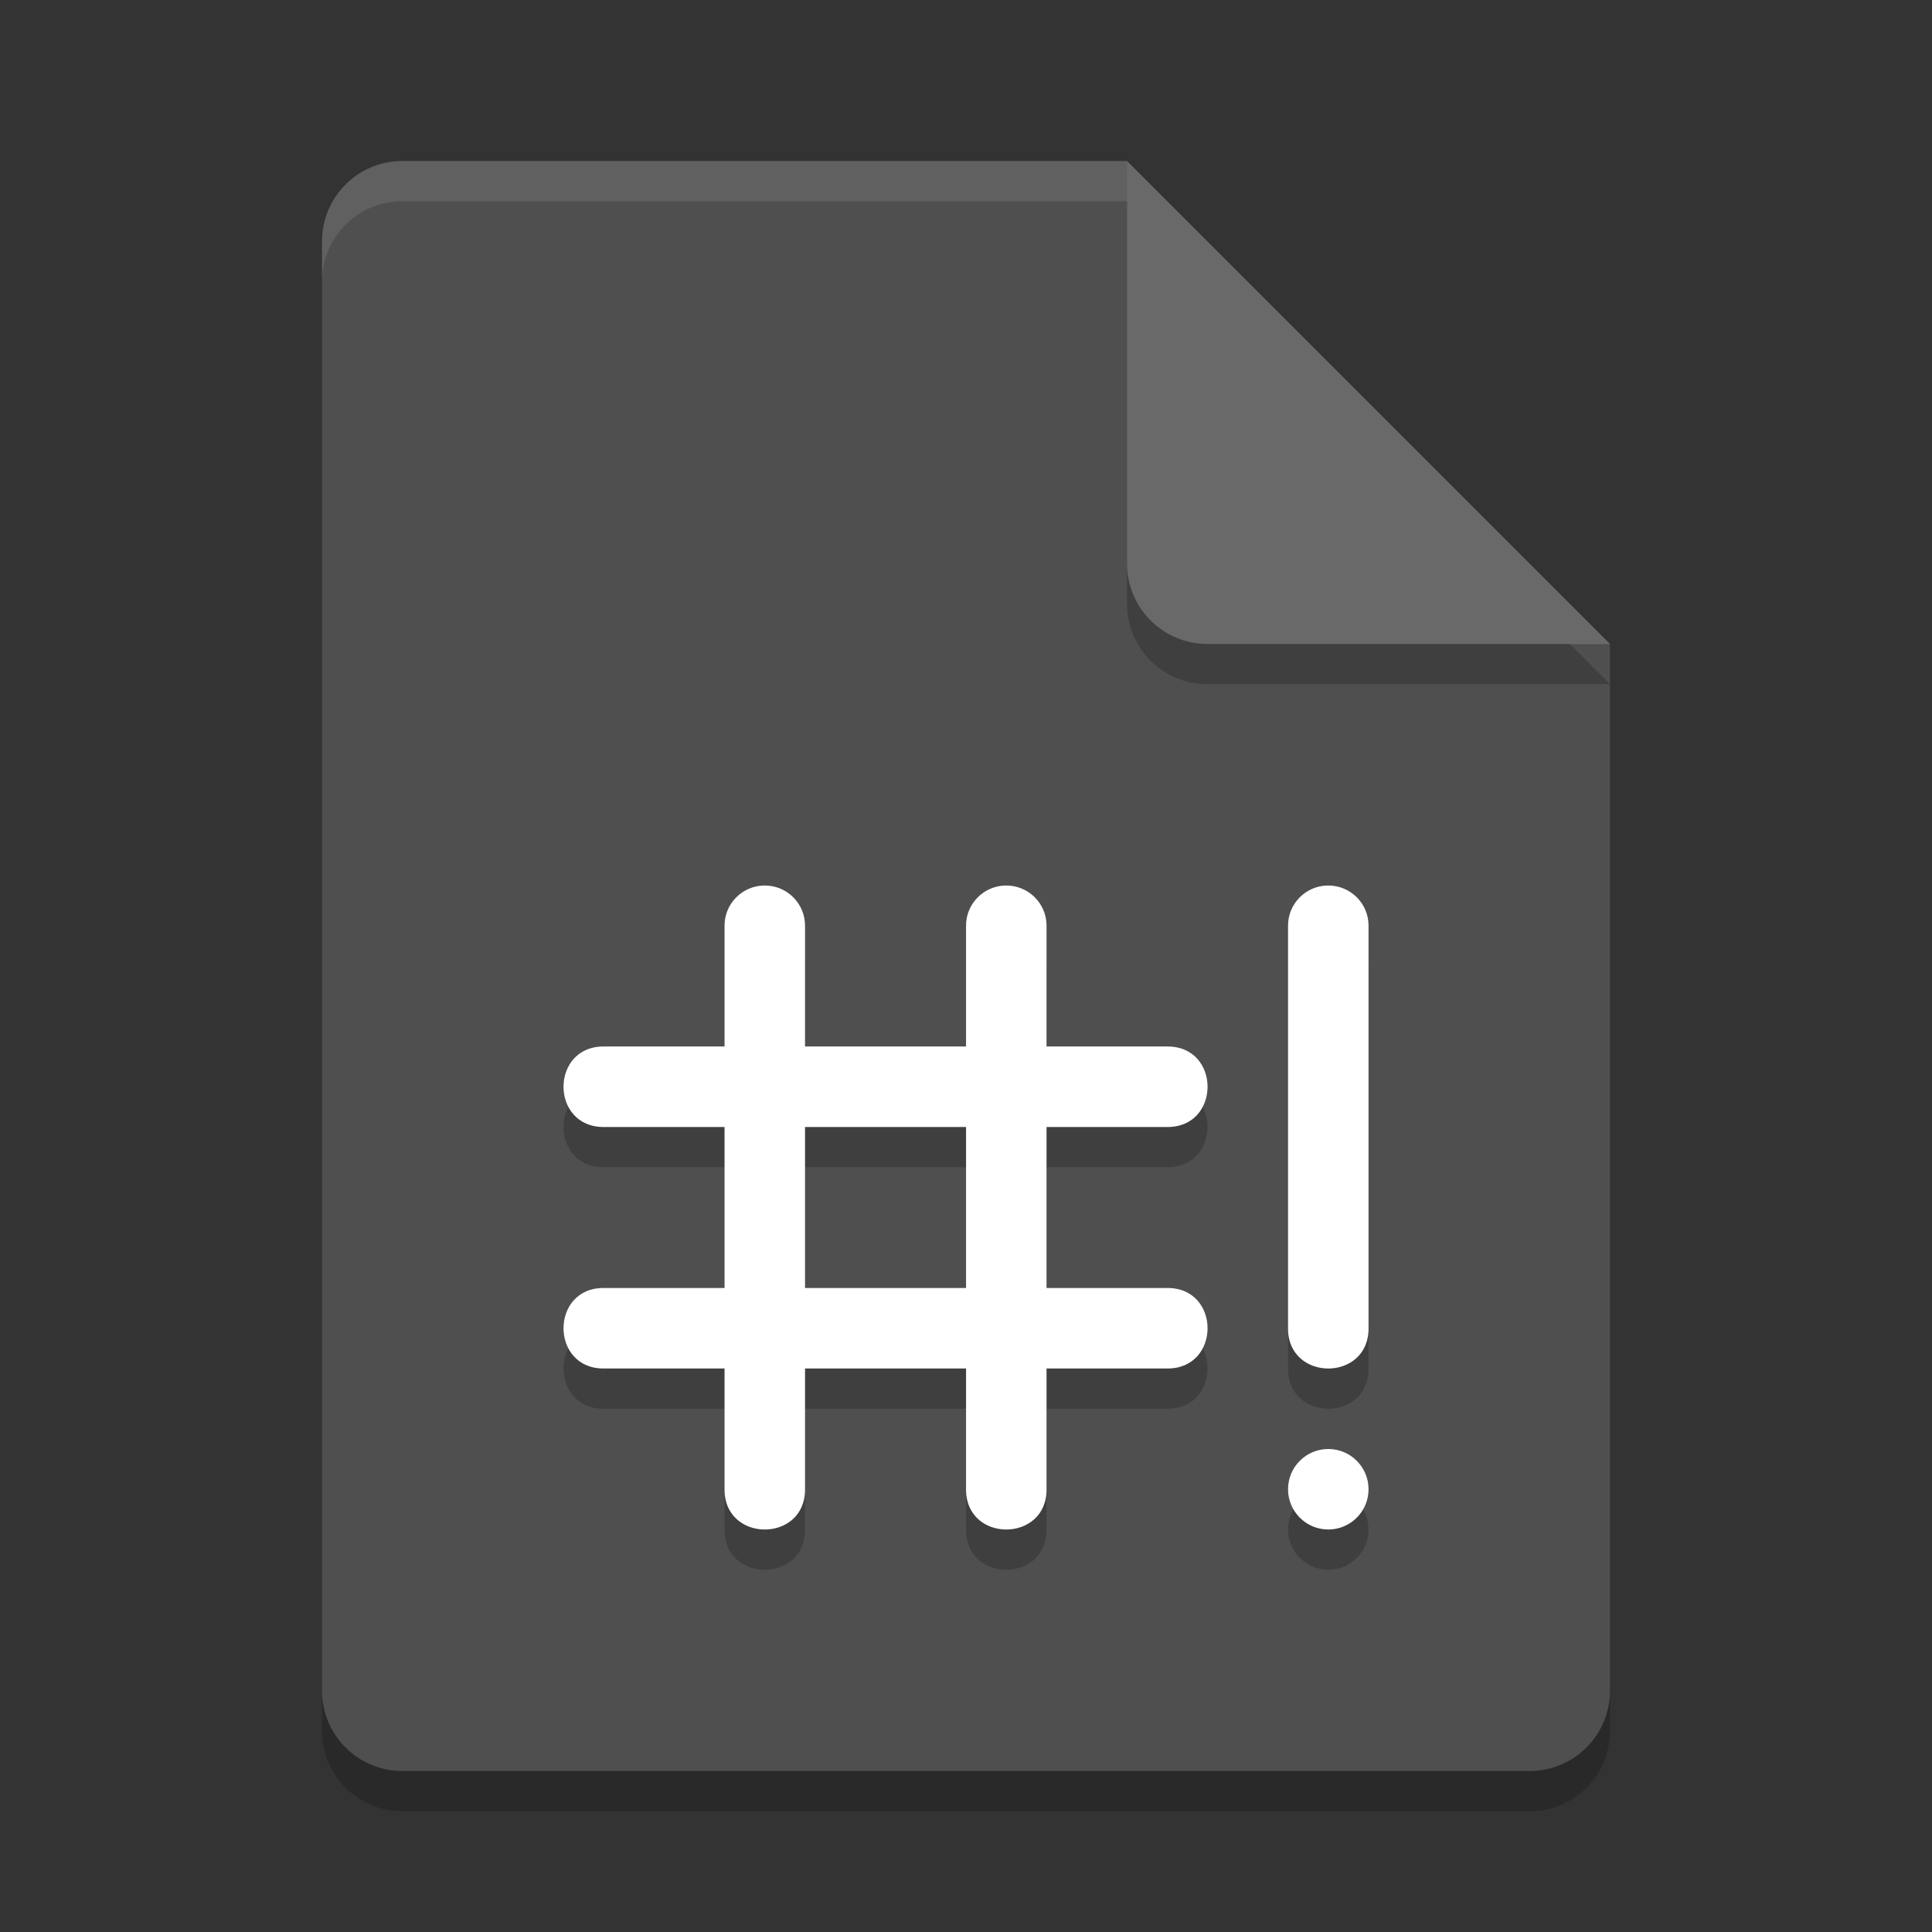 <svg xmlns="http://www.w3.org/2000/svg" width="48" height="48" version="1">
 <rect width="100%" height="100%" fill="#333333" stroke="none"/>
 <path style="opacity:0.2" d="M 10,5 C 8.892,5 8,5.892 8,7 v 36 c 0,1.108 0.892,2 2,2 h 28 c 1.108,0 2,-0.892 2,-2 V 17 L 29,16 28,5 Z"/>
 <path fill="#4f4f4f" d="m10 4c-1.108 0-2 0.892-2 2v36c0 1.108 0.892 2 2 2h28c1.108 0 2-0.892 2-2v-26l-11-1-1-11z"/>
 <path fill="#fff" opacity=".1" d="m10 4c-1.108 0-2 0.892-2 2v1c0-1.108 0.892-2 2-2h18l11 11h1l-12-12z"/>
 <path style="opacity:0.2" d="m 28,5 v 10 c 0,1.105 0.895,2 2,2 h 10 z"/>
 <path fill="#696969" d="m28 4v10c0 1.105 0.895 2 2 2h10l-12-12z"/>
 <path style="opacity:0.2" d="m 18.985,23 c -0.551,0.009 -0.992,0.461 -0.984,1.012 v 2.988 h -2.988 c -1.35,-0.019 -1.35,2.019 0,2 h 2.988 v 4 h -2.988 c -1.35,-0.019 -1.35,2.019 0,2 h 2.988 v 2.988 c -0.019,1.35 2.019,1.35 2,0 v -2.988 h 4 v 2.988 c -0.019,1.35 2.019,1.35 2,0 v -2.988 h 2.988 c 1.35,0.019 1.35,-2.019 0,-2 h -2.988 v -4 h 2.988 c 1.35,0.019 1.35,-2.019 0,-2 h -2.988 v -2.988 c 0.008,-0.563 -0.452,-1.02 -1.016,-1.012 -0.551,0.009 -0.992,0.461 -0.984,1.012 v 2.988 h -4 v -2.988 c 0.008,-0.563 -0.452,-1.02 -1.016,-1.012 z m 14,0 c -0.552,0.009 -0.992,0.461 -0.984,1.012 v 9.976 c -0.019,1.35 2.019,1.35 2,0 v -9.976 c 0.008,-0.563 -0.452,-1.02 -1.016,-1.012 z m -12.984,6 h 4 v 4 h -4 z m 13,8 c -0.552,0 -1,0.448 -1,1 0,0.552 0.448,1 1,1 0.552,0 1,-0.448 1,-1 0,-0.552 -0.448,-1 -1,-1 z"/>
 <path style="fill:#ffffff" d="m 18.985,22 c -0.551,0.009 -0.992,0.461 -0.984,1.012 v 2.988 h -2.988 c -1.35,-0.019 -1.35,2.019 0,2 h 2.988 v 4 h -2.988 c -1.35,-0.019 -1.35,2.019 0,2 h 2.988 v 2.988 c -0.019,1.35 2.019,1.35 2,0 v -2.988 h 4 v 2.988 c -0.019,1.35 2.019,1.35 2,0 v -2.988 h 2.988 c 1.35,0.019 1.35,-2.019 0,-2 h -2.988 v -4 h 2.988 c 1.35,0.019 1.35,-2.019 0,-2 h -2.988 v -2.988 c 0.008,-0.563 -0.452,-1.02 -1.016,-1.012 -0.551,0.009 -0.992,0.461 -0.984,1.012 v 2.988 h -4 v -2.988 c 0.008,-0.563 -0.452,-1.02 -1.016,-1.012 z m 14,0 c -0.552,0.009 -0.992,0.461 -0.984,1.012 v 9.976 c -0.019,1.35 2.019,1.35 2,0 v -9.976 c 0.008,-0.563 -0.452,-1.02 -1.016,-1.012 z m -12.984,6 h 4 v 4 h -4 z m 13,8 c -0.552,0 -1,0.448 -1,1 0,0.552 0.448,1 1,1 0.552,0 1,-0.448 1,-1 0,-0.552 -0.448,-1 -1,-1 z"/>
</svg>
